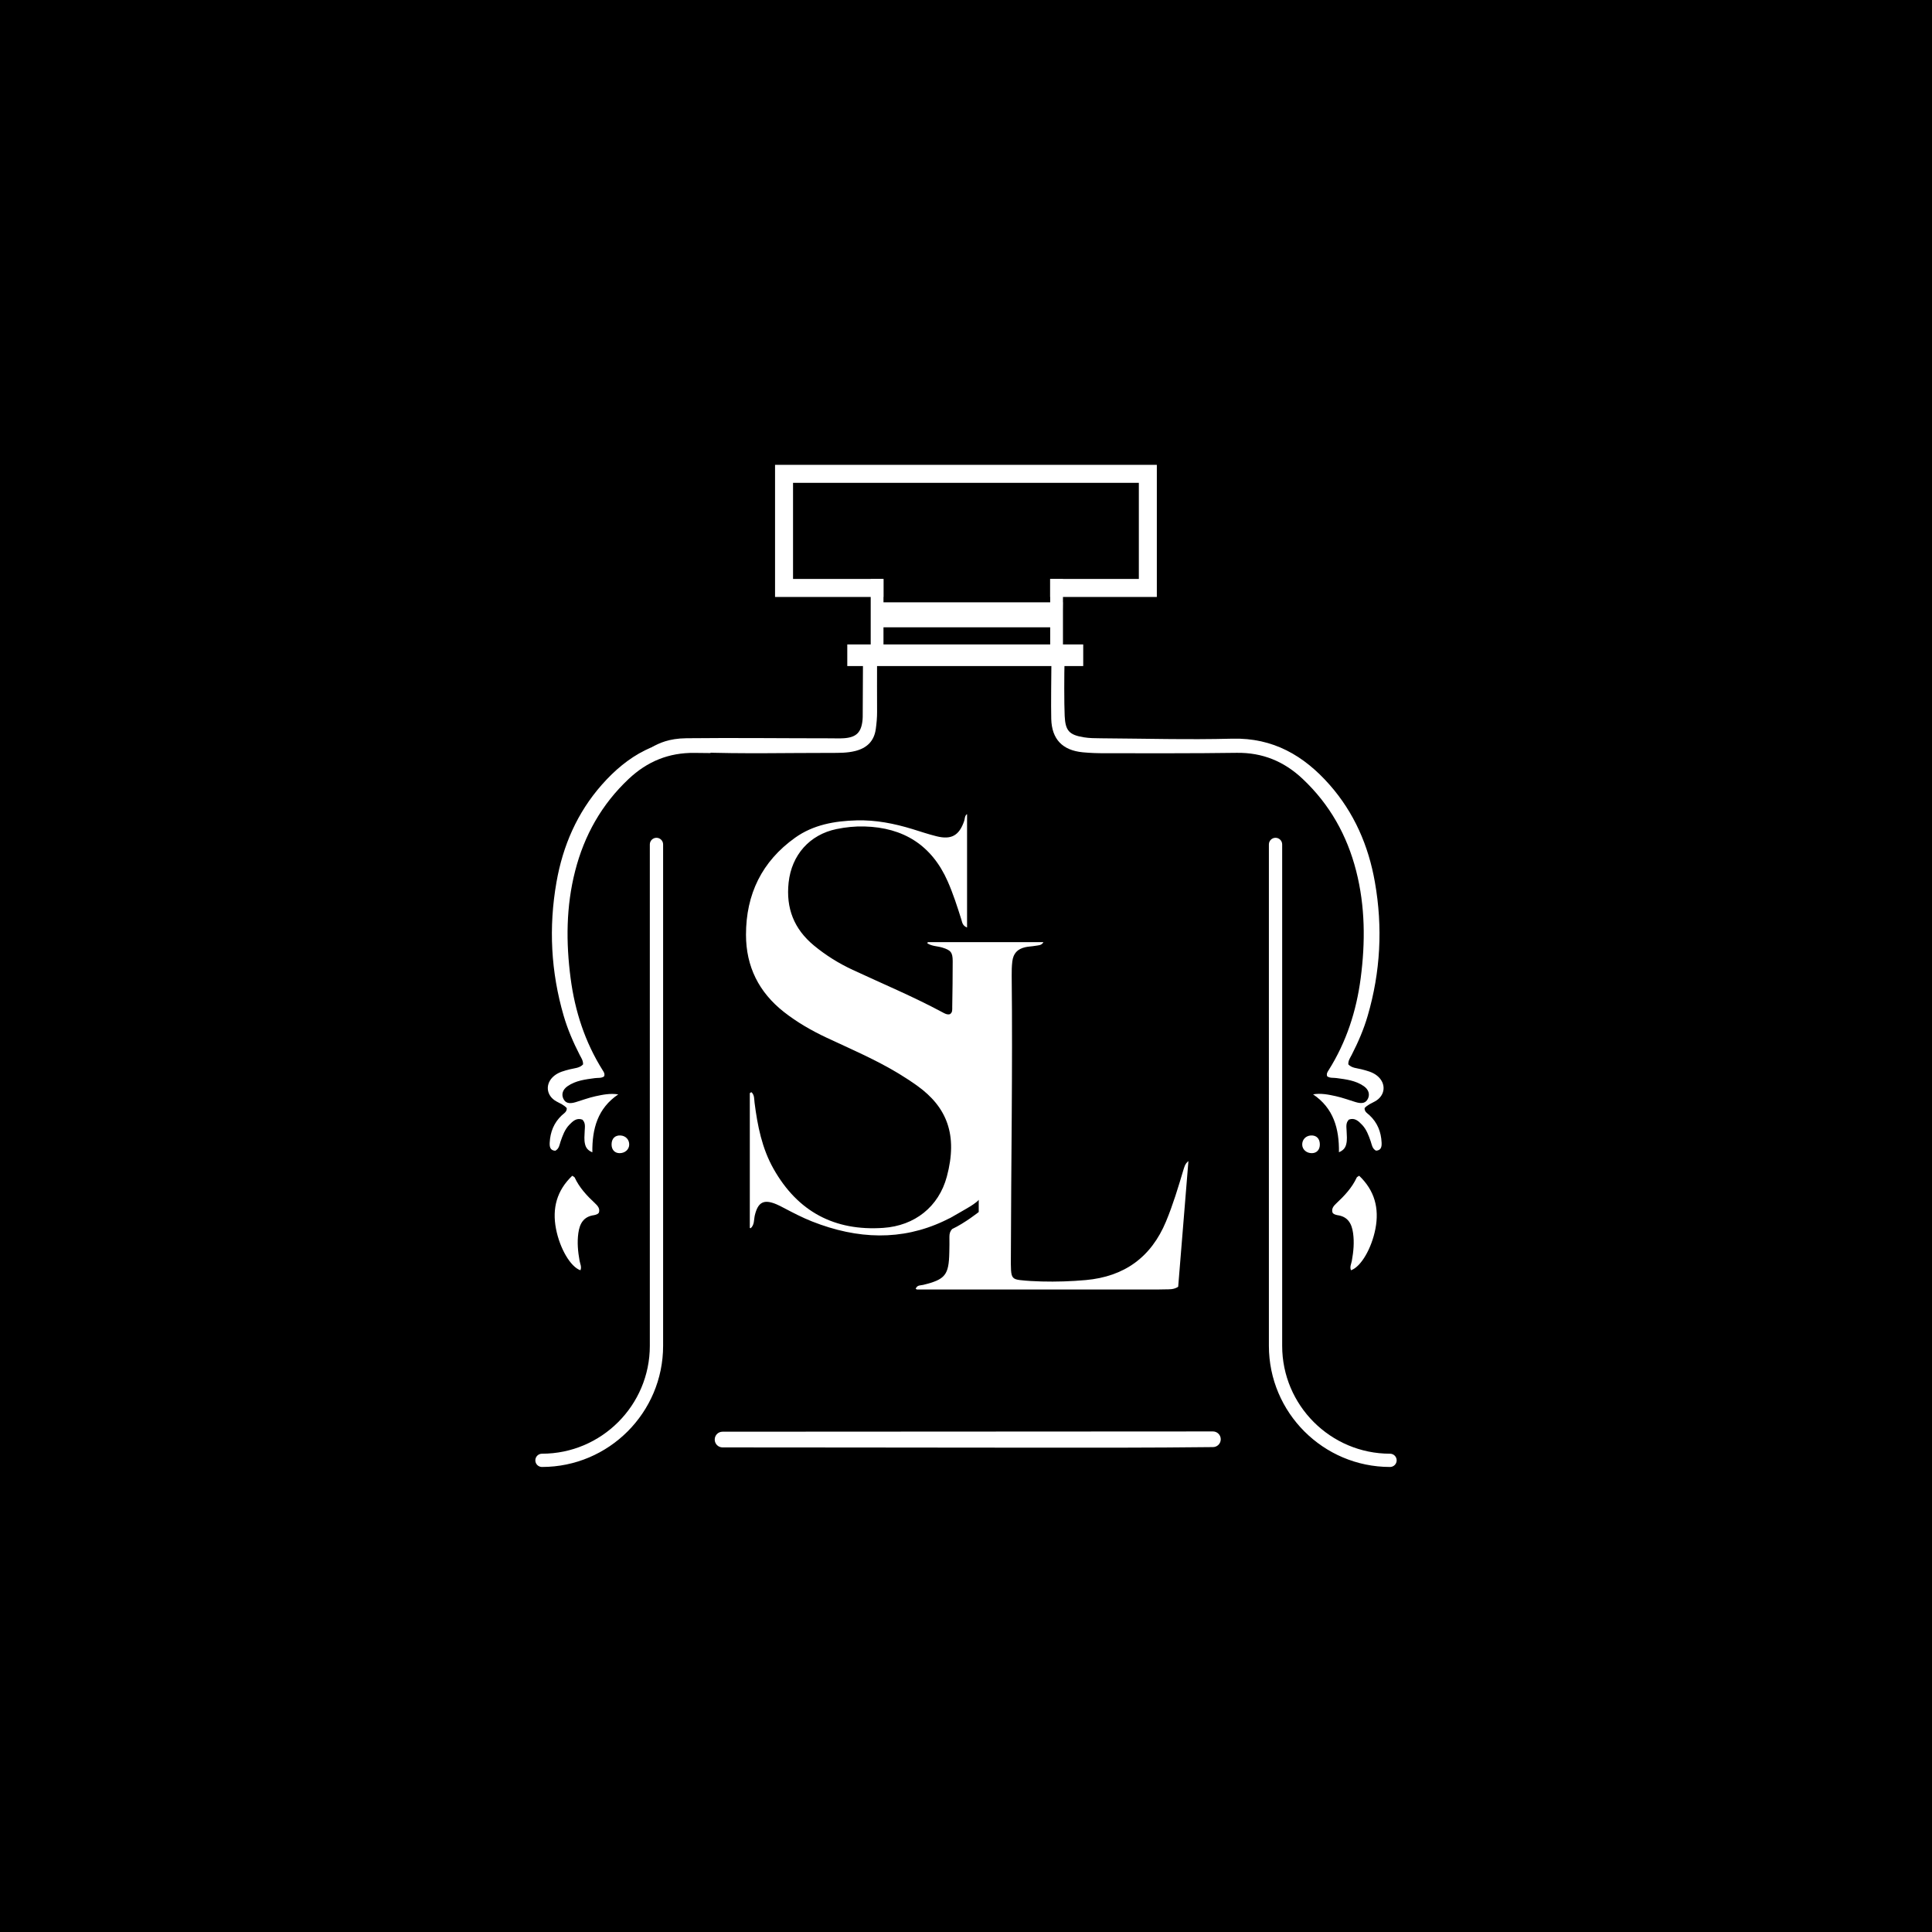 <?xml version="1.0" encoding="utf-8"?>
<!-- Generator: Adobe Illustrator 24.1.1, SVG Export Plug-In . SVG Version: 6.00 Build 0)  -->
<svg version="1.1" id="Layer_1" xmlns="http://www.w3.org/2000/svg" xmlns:xlink="http://www.w3.org/1999/xlink" x="0px" y="0px"
	 viewBox="0 0 800 800" style="enable-background:new 0 0 800 800;" xml:space="preserve">
<style type="text/css">
	.st0{fill:#FFFFFF;}
</style>
<rect width="800" height="800"/>
<g>
	<g>
		<path class="st0" d="M492.1,480.77c-1.43,17.66-2.84,34.88-4.24,52.04c-1.77,1.22-3.68,1.06-5.51,1.09
			c-1.1,0.02-2.21,0.04-3.32,0.06H379.7c-0.18-0.08-0.36-0.17-0.54-0.28c0.6-1.66,2.05-1.38,3.12-1.64
			c9.16-2.25,10.63-4.06,10.81-13.57c0.04-2.11,0.09-4.22,0.04-6.33c-0.02-1.35,0.33-2.39,1.13-3.22
			c5.38-2.55,11.01-7.05,11.01-7.05v-5.06c-0.32,0.47-1.1,1.11-2.15,1.83c-1.29,0.95-4.58,2.76-6.5,3.89
			c-0.07,0.04-0.13,0.08-0.2,0.11c-1.89,1.13-3.81,2.13-5.73,3.03c0,0-0.01,0.01-0.02,0.01c-17.29,8.08-35.48,7.58-54.41,0.1
			c-4.05-1.6-7.9-3.62-11.76-5.64c-0.98-0.52-1.98-1.04-3.01-1.48c-5.19-2.18-7.61-0.92-8.93,4.55c-0.44,1.83-0.11,3.98-1.74,5.39
			c-0.13-0.04-0.24-0.1-0.34-0.15v-55.79c0.15-0.16,0.37-0.31,0.69-0.4c1.28,1.17,1.08,2.86,1.28,4.37
			c1.22,9.54,3.06,18.89,7.88,27.4c10.01,17.7,25.25,25.79,45.42,24.41c13-0.89,22.96-8.72,26.32-21.25
			c4.62-17.27,0.01-28.76-12.21-37.56c-2.52-1.81-5.13-3.5-7.79-5.12c-9.48-5.74-19.66-10.08-29.67-14.77
			c-6.32-2.97-12.34-6.41-17.84-10.74c-10.33-8.14-15.65-18.77-15.66-31.93c-0.01-16.82,6.6-30.4,20.35-40.2
			c7.55-5.38,16.38-6.93,25.46-7.17c7.92-0.22,15.57,1.3,23.1,3.6c3.32,1.02,6.62,2.15,9.99,2.98c6.17,1.54,9.4-0.34,11.44-6.32
			c0.31-0.92,0.2-2.01,1.01-2.74c0.04-0.03,0.09-0.04,0.19-0.07v46.91c-1.95-0.77-2.01-2.19-2.36-3.3
			c-1.69-5.34-3.39-10.66-5.65-15.79c-6.62-15-18.32-22.33-34.53-22.75c-3.86-0.1-7.7,0.29-11.48,1.07
			c-11.19,2.3-18.64,10.75-19.87,22.16c-1.15,10.63,2.23,19.24,10.49,26.07c4.93,4.07,10.29,7.41,16.05,10.08
			c12.39,5.77,25,11.04,37.06,17.51c0.96,0.52,1.95,1.13,3.15,0.86c1.2-0.72,0.98-1.94,1-3.01c0.1-6.34,0.2-12.68,0.19-19.01
			c-0.01-3.6-0.83-4.52-4.26-5.57c-2.06-0.64-4.38-0.53-6.27-1.81c0.07-0.17,0.15-0.32,0.24-0.45h47.86
			c-0.75,1.44-2.22,1.31-3.48,1.54c-1.34,0.25-2.74,0.25-4.06,0.56c-3.24,0.75-4.93,2.57-5.34,5.88c-0.24,1.97-0.28,3.97-0.26,5.96
			c0.42,38.9-0.26,77.79-0.34,116.69c-0.01,1.74-0.04,3.48,0.07,5.22c0.19,2.96,0.84,3.76,3.74,4.09c2.96,0.34,5.95,0.48,8.93,0.57
			c6.09,0.16,12.19-0.04,18.25-0.58c15.95-1.43,27.09-9.41,33.27-24.3c2.87-6.91,5.01-14.03,7.14-21.17
			C490.4,483.32,490.6,481.98,492.1,480.77z"/>
		<path class="st0" d="M502.26,592.73c-67.69,0.02-135.39,0.07-203.08,0.11c-1.79,0-3.23,1.45-3.23,3.24v0.02
			c0,1.79,1.45,3.23,3.23,3.24c18.48,0.02,36.97,0.02,55.45,0.04c36.15,0.03,72.29,0.09,108.44,0.07
			c13.07-0.01,26.15-0.11,39.22-0.24c1.77-0.02,3.2-1.46,3.2-3.24l0,0C505.49,594.18,504.04,592.73,502.26,592.73z"/>
		<g>
			<path class="st0" d="M439.94,259.75c0.01-3.86,0.05-7.52,0.12-10.35h-79.38c0.11,3.02,0.19,6.64,0.24,10.35H439.94z"/>
			<path class="st0" d="M363.17,273.66h-5.83c-0.01,5.26-0.07,17.98-0.11,23.24c0,0.37-0.02,0.75-0.06,1.12
				c-0.49,5.24-2.56,7.32-7.76,7.67c-1.86,0.12-3.73,0.03-5.59,0.03c-19.88,0-39.77-0.25-59.65-0.03
				c-7.24,0.08-11.37,2.1-14.06,3.61l1.57,4.83c5.12-1.94,10.83-2.86,17.25-2.62c18.37,0.7,36.78,0.23,55.17,0.25
				c3.35,0,6.73,0.04,10.01-0.78c4.8-1.2,7.85-4.05,8.54-9.14c0.32-2.35,0.54-4.69,0.53-7.05
				C363.16,290.24,363.14,278.22,363.17,273.66z"/>
			<path class="st0" d="M567.1,461.81c-0.88-0.82-2.11-1.4-2.05-2.97c1.15-1.32,2.79-1.96,4.29-2.78c4.37-2.4,4.81-7.49,0.88-10.64
				c-1.9-1.52-4.2-2.06-6.5-2.66c-1.86-0.48-3.96-0.48-5.41-2.02c-0.08-1.61,0.78-2.73,1.39-3.93c2.67-5.21,5-10.58,6.63-16.19
				c5.31-18.19,6.28-36.62,2.99-55.32c-2.66-15.17-8.6-28.8-18.78-40.36c-10.63-12.06-23.38-19.5-40.27-19.07
				c-18.13,0.47-36.28-0.04-54.43-0.16c-2.36-0.02-4.74-0.03-7.06-0.41c-6.06-0.99-7.63-2.73-7.92-8.84
				c-0.24-5.11-0.21-17.69-0.05-22.81h-5.44c-0.04,5.53-0.22,18.53-0.07,24.05c0.22,8.38,4.63,12.99,13.05,13.81
				c3.09,0.3,6.2,0.39,9.31,0.39c18.14-0.01,36.29,0.09,54.43-0.17c10.69-0.15,19.62,3.54,27.3,10.78
				c11.18,10.52,18.39,23.34,22.17,38.13c3.75,14.67,3.82,29.51,1.87,44.42c-1.78,13.6-5.92,26.39-13.26,38.06
				c-0.45,0.72-1,1.43-0.62,2.54c1.09,0.83,2.52,0.56,3.84,0.74c3.94,0.53,7.93,0.99,11.31,3.34c2.03,1.41,2.59,3.37,1.75,5.16
				c-0.85,1.82-2.41,2.27-5.12,1.45c-2.73-0.82-5.43-1.84-8.21-2.45c-3.02-0.66-6.09-1.31-9.41-0.76
				c8.48,5.72,10.84,14.17,10.72,23.98c2.01-0.85,2.67-1.99,3.01-3.32c0.47-1.83,0.23-3.7,0.16-5.57c-0.06-1.58-0.44-3.26,0.96-4.64
				c2.39-0.87,3.95,0.61,5.43,2.15c1.85,1.94,2.73,4.41,3.59,6.88c0.48,1.37,0.58,2.97,2.19,3.85c2.19-0.12,2.41-1.71,2.32-3.4
				C571.88,468.71,570.37,464.86,567.1,461.81z"/>
			<path class="st0" d="M559.42,525.99c4.14-1.43,8.54-9.06,10.11-17.15c1.65-8.54-0.33-15.88-6.72-21.98
				c-0.45,0.31-0.88,0.45-1.02,0.74c-1.97,4.25-5.1,7.56-8.48,10.72c-1.05,0.98-2.1,2.18-1.52,3.85c0.23,0.22,0.38,0.45,0.59,0.54
				c0.45,0.2,0.92,0.4,1.4,0.46c4.34,0.58,5.95,3.49,6.5,7.42c0.54,3.86,0.18,7.66-0.51,11.46
				C559.54,523.34,558.81,524.61,559.42,525.99z"/>
			<path class="st0" d="M539.22,474.03c0.07,2.01,1.81,3.5,4.03,3.47c2.02-0.03,3.3-1.47,3.27-3.67c-0.03-2.38-1.43-3.77-3.67-3.66
				C540.68,470.28,539.15,471.91,539.22,474.03z"/>
		</g>
		<g>
			<path class="st0" d="M294.25,305.97c-1.59-0.03-3.19-0.05-4.78-0.09c-16.89-0.44-29.64,7.01-40.27,19.07
				c-10.19,11.56-16.12,25.18-18.78,40.36c-3.28,18.7-2.31,37.13,2.99,55.32c1.64,5.61,3.96,10.98,6.63,16.19
				c0.61,1.2,1.47,2.32,1.39,3.93c-1.45,1.54-3.54,1.54-5.41,2.02c-2.3,0.59-4.59,1.13-6.5,2.66c-3.92,3.15-3.49,8.24,0.88,10.64
				c1.51,0.83,3.15,1.47,4.29,2.78c0.06,1.57-1.17,2.15-2.05,2.97c-3.27,3.05-4.78,6.9-5.02,11.28c-0.09,1.69,0.13,3.29,2.32,3.4
				c1.61-0.87,1.72-2.47,2.19-3.85c0.86-2.48,1.74-4.95,3.59-6.88c1.48-1.54,3.03-3.02,5.43-2.15c1.4,1.38,1.02,3.05,0.96,4.64
				c-0.07,1.86-0.31,3.73,0.16,5.57c0.34,1.33,1,2.47,3.01,3.32c-0.12-9.81,2.23-18.26,10.72-23.98c-3.32-0.54-6.39,0.11-9.41,0.76
				c-2.78,0.6-5.47,1.62-8.21,2.45c-2.71,0.82-4.27,0.37-5.12-1.45c-0.84-1.79-0.28-3.75,1.75-5.16c3.38-2.35,7.37-2.81,11.31-3.34
				c1.32-0.18,2.74,0.1,3.84-0.74c0.39-1.11-0.17-1.82-0.62-2.54c-7.33-11.67-11.47-24.46-13.26-38.06
				c-1.95-14.91-1.89-29.75,1.87-44.42c3.78-14.79,10.99-27.61,22.17-38.13c7.69-7.24,16.61-10.93,27.3-10.78
				c2.2,0.03,4.4,0.04,6.6,0.07V305.97z"/>
			<path class="st0" d="M240.34,525.99c-4.14-1.43-8.54-9.06-10.11-17.15c-1.65-8.54,0.33-15.88,6.72-21.98
				c0.45,0.31,0.88,0.45,1.02,0.74c1.97,4.25,5.1,7.56,8.48,10.72c1.05,0.98,2.1,2.18,1.52,3.85c-0.23,0.22-0.38,0.45-0.59,0.54
				c-0.45,0.2-0.92,0.4-1.4,0.46c-4.34,0.58-5.95,3.49-6.5,7.42c-0.54,3.86-0.18,7.66,0.51,11.46
				C240.21,523.34,240.95,524.61,240.34,525.99z"/>
			<path class="st0" d="M260.54,474.03c-0.07,2.01-1.81,3.5-4.03,3.47c-2.02-0.03-3.3-1.47-3.27-3.67c0.03-2.38,1.43-3.77,3.67-3.66
				C259.08,470.28,260.61,471.91,260.54,474.03z"/>
		</g>
		<rect x="350.84" y="266.85" class="st0" width="97.7" height="8.95"/>
		<path class="st0" d="M396.42,502.65c-1.89,1.13-3.81,2.13-5.73,3.03C390.7,505.67,393.36,504.33,396.42,502.65z"/>
		<g>
			<path class="st0" d="M320.93,192.48v54.71h44.89v-7.46h-37.44v-39.8h143.19v39.8h-36.73v7.46h44.18v-54.71H320.93z"/>
		</g>
		<rect x="434.86" y="239.74" class="st0" width="5.29" height="29.24"/>
		<rect x="360.54" y="239.74" class="st0" width="5.29" height="29.24"/>
	</g>
	<g>
		<path class="st0" d="M575.58,607.44c-27.66,0-50.16-22.5-50.16-50.16V349.66c0-1.52,1.23-2.75,2.75-2.75s2.75,1.23,2.75,2.75
			v207.63c0,24.62,20.03,44.66,44.66,44.66c1.52,0,2.75,1.23,2.75,2.75S577.09,607.44,575.58,607.44z"/>
	</g>
	<g>
		<path class="st0" d="M224.42,607.44c27.66,0,50.16-22.5,50.16-50.16V349.66c0-1.52-1.23-2.75-2.75-2.75s-2.75,1.23-2.75,2.75
			v207.63c0,24.62-20.03,44.66-44.66,44.66c-1.52,0-2.75,1.23-2.75,2.75S222.91,607.44,224.42,607.44z"/>
	</g>
</g>
</svg>
